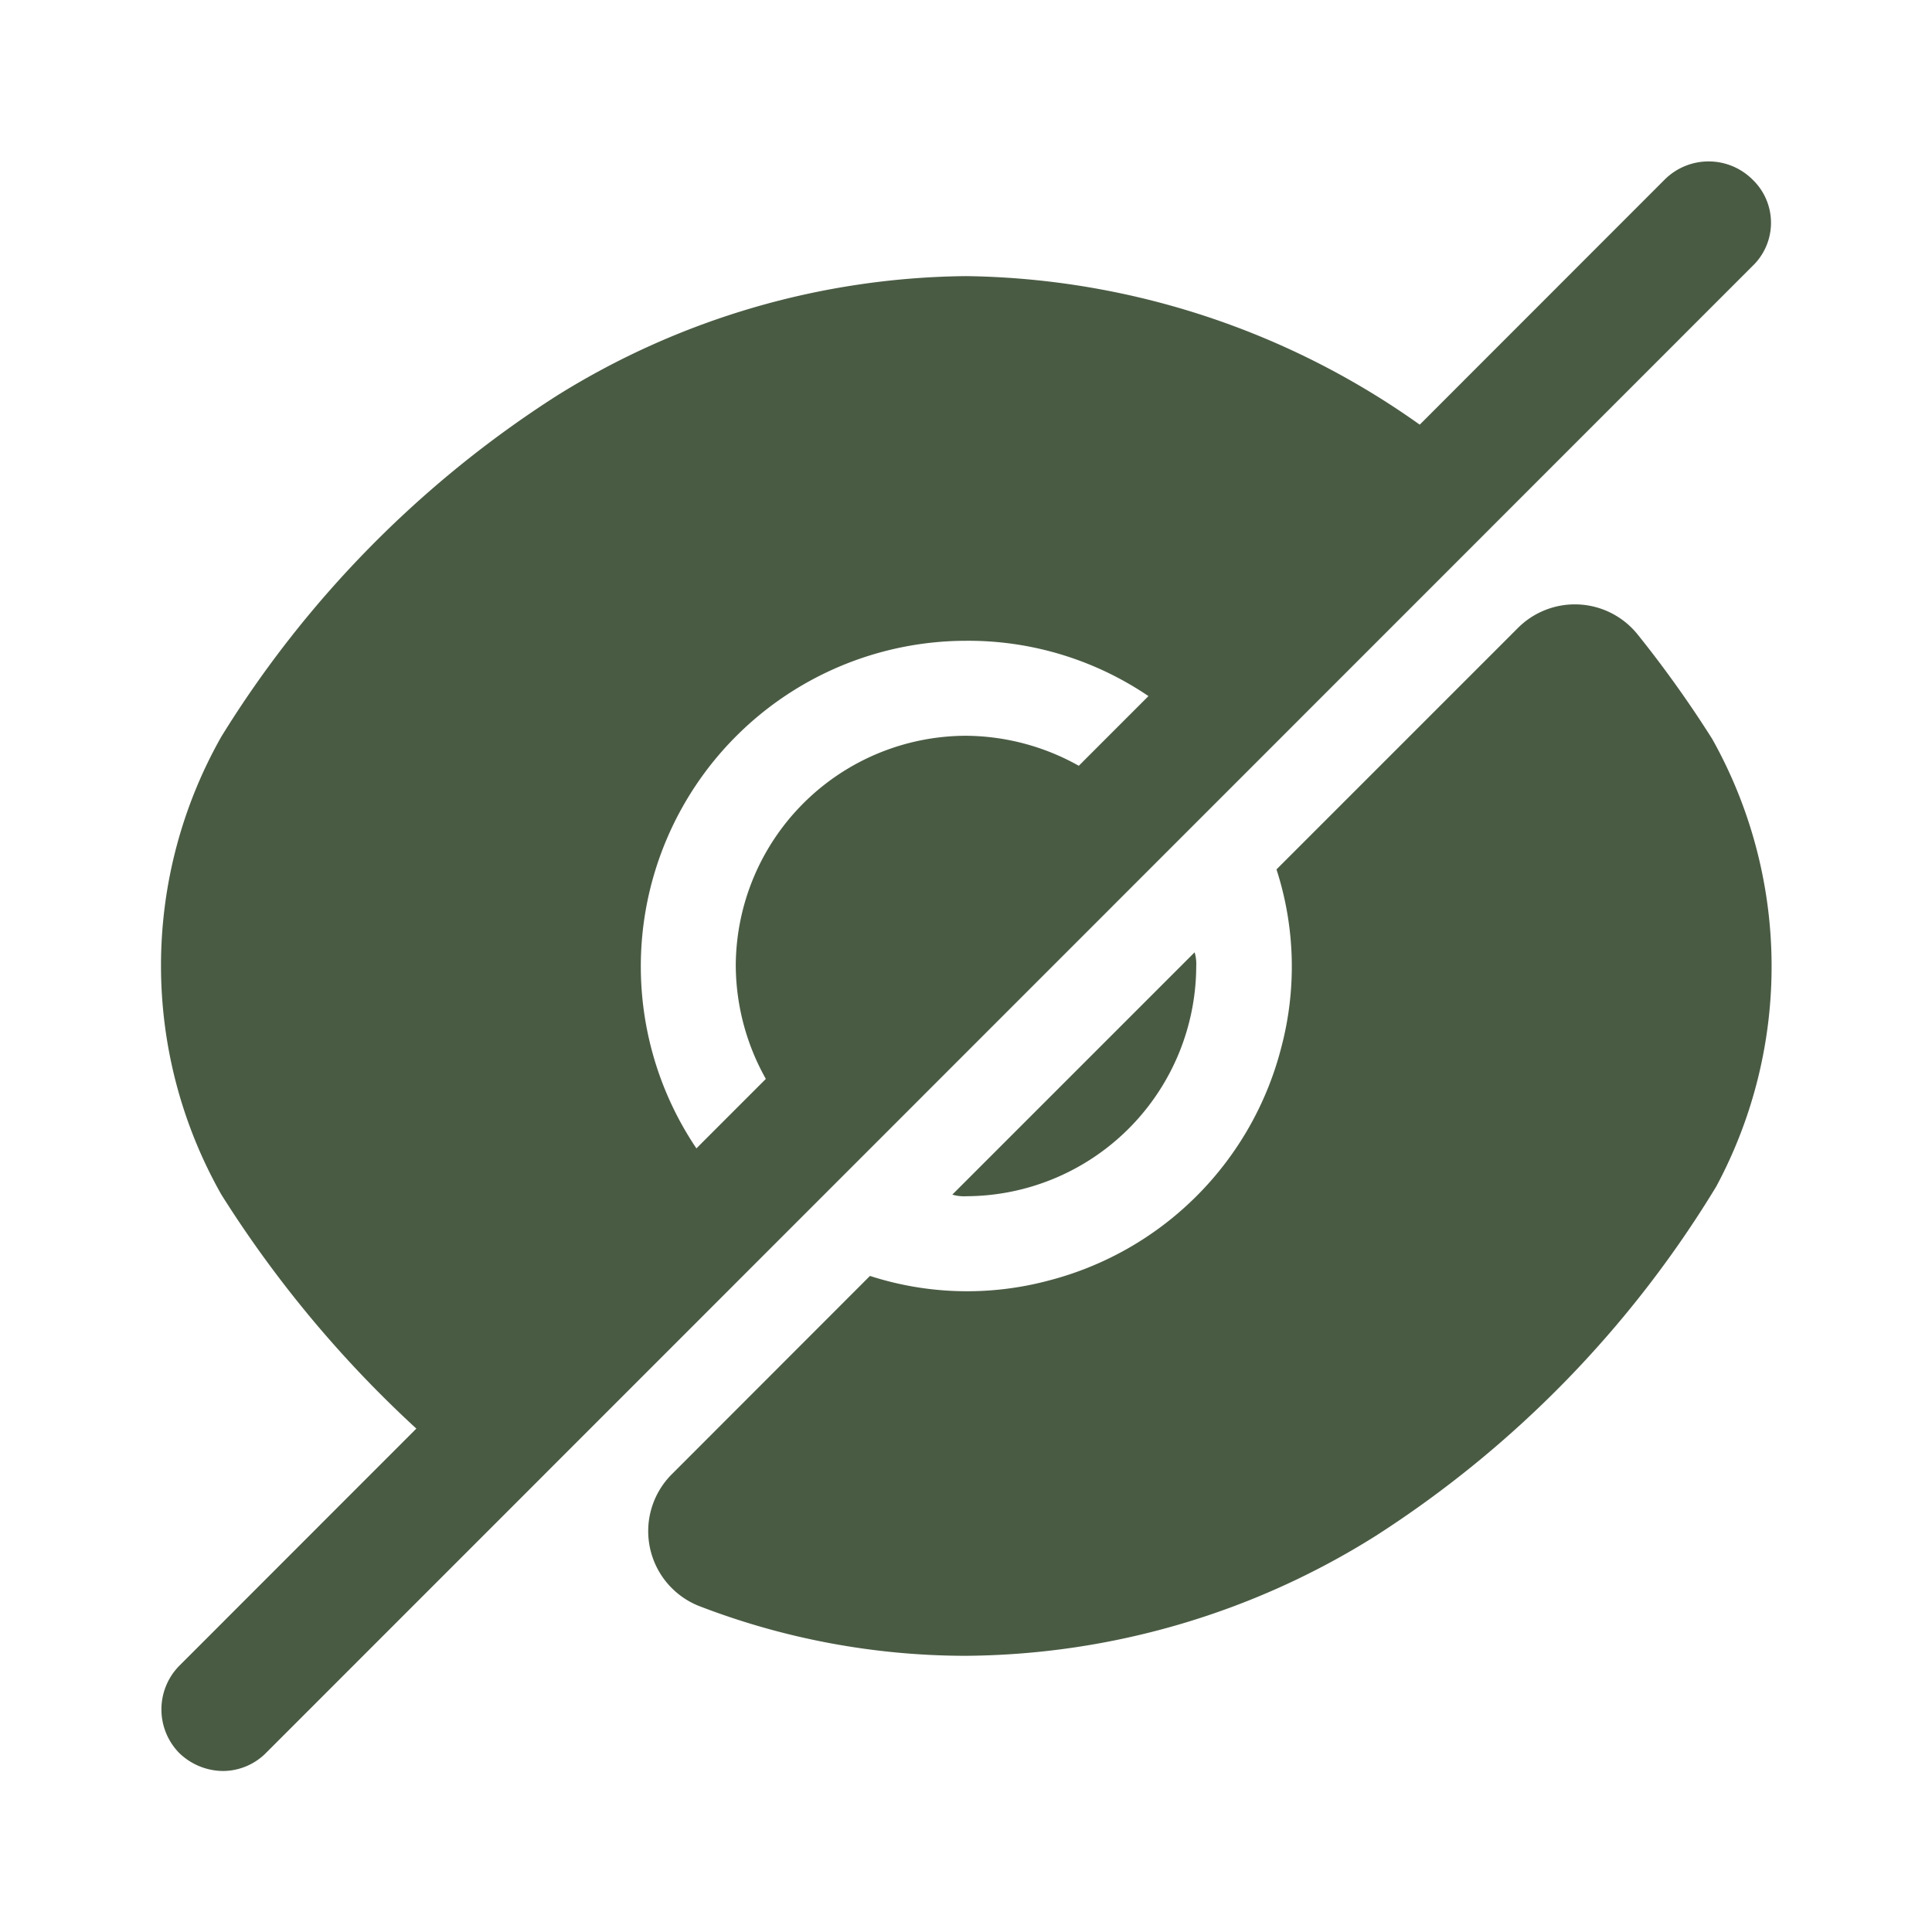 <svg xmlns="http://www.w3.org/2000/svg" width="24" height="24" viewBox="0 0 24 24">
  <g id="vuesax_bold_eye-slash" data-name="vuesax/bold/eye-slash" transform="translate(-172 -188)">
    <path id="Vector" d="M13.213,1.671a14.129,14.129,0,0,0-.92-1.29A1,1,0,0,0,10.8.291l-3,3a3.922,3.922,0,0,1,.06,2.21,4.021,4.021,0,0,1-2.9,2.9,3.922,3.922,0,0,1-2.21-.06L.293,10.8a1,1,0,0,0,.33,1.64,9.221,9.221,0,0,0,3.32.62,9.682,9.682,0,0,0,5.09-1.49,13.427,13.427,0,0,0,4.23-4.34A5.78,5.78,0,0,0,13.213,1.671Z" transform="translate(180.057 195.509)" fill="#4a5b44"/>
    <path id="Vector-2" data-name="Vector" d="M4.88.84.84,4.88A2.9,2.9,0,0,1,0,2.86,2.866,2.866,0,0,1,2.86,0,2.9,2.9,0,0,1,4.88.84Z" transform="translate(181.14 197.14)" fill="#4a5b44"/>
    <path id="Vector-3" data-name="Vector" d="M16.25,2.32,12.86,5.71A3.986,3.986,0,0,0,10,4.53a4.045,4.045,0,0,0-2.86,6.9L3.76,14.82H3.75a14.283,14.283,0,0,1-3-3.41,5.771,5.771,0,0,1,0-5.69A13.354,13.354,0,0,1,4.91,1.49,9.774,9.774,0,0,1,10,0,9.936,9.936,0,0,1,16.25,2.32Z" transform="translate(174 191.43)" fill="#4a5b44"/>
    <path id="Vector-4" data-name="Vector" d="M3.03.17A2.866,2.866,0,0,1,.17,3.03.5.5,0,0,1,0,3.01L3.01,0A.5.5,0,0,1,3.03.17Z" transform="translate(183.83 199.83)" fill="#4a5b44"/>
    <path id="Vector-5" data-name="Vector" d="M19.765.225a.773.773,0,0,0-1.09,0L.225,18.685a.773.773,0,0,0,0,1.09.791.791,0,0,0,.54.22.758.758,0,0,0,.54-.23L19.765,1.3A.743.743,0,0,0,19.765.225Z" transform="translate(174.005 190.005)" fill="#4a5b44"/>
    <path id="Vector-6" data-name="Vector" d="M0,0H24V24H0Z" transform="translate(196 212) rotate(180)" fill="none" opacity="0"/>
  </g>
</svg>
